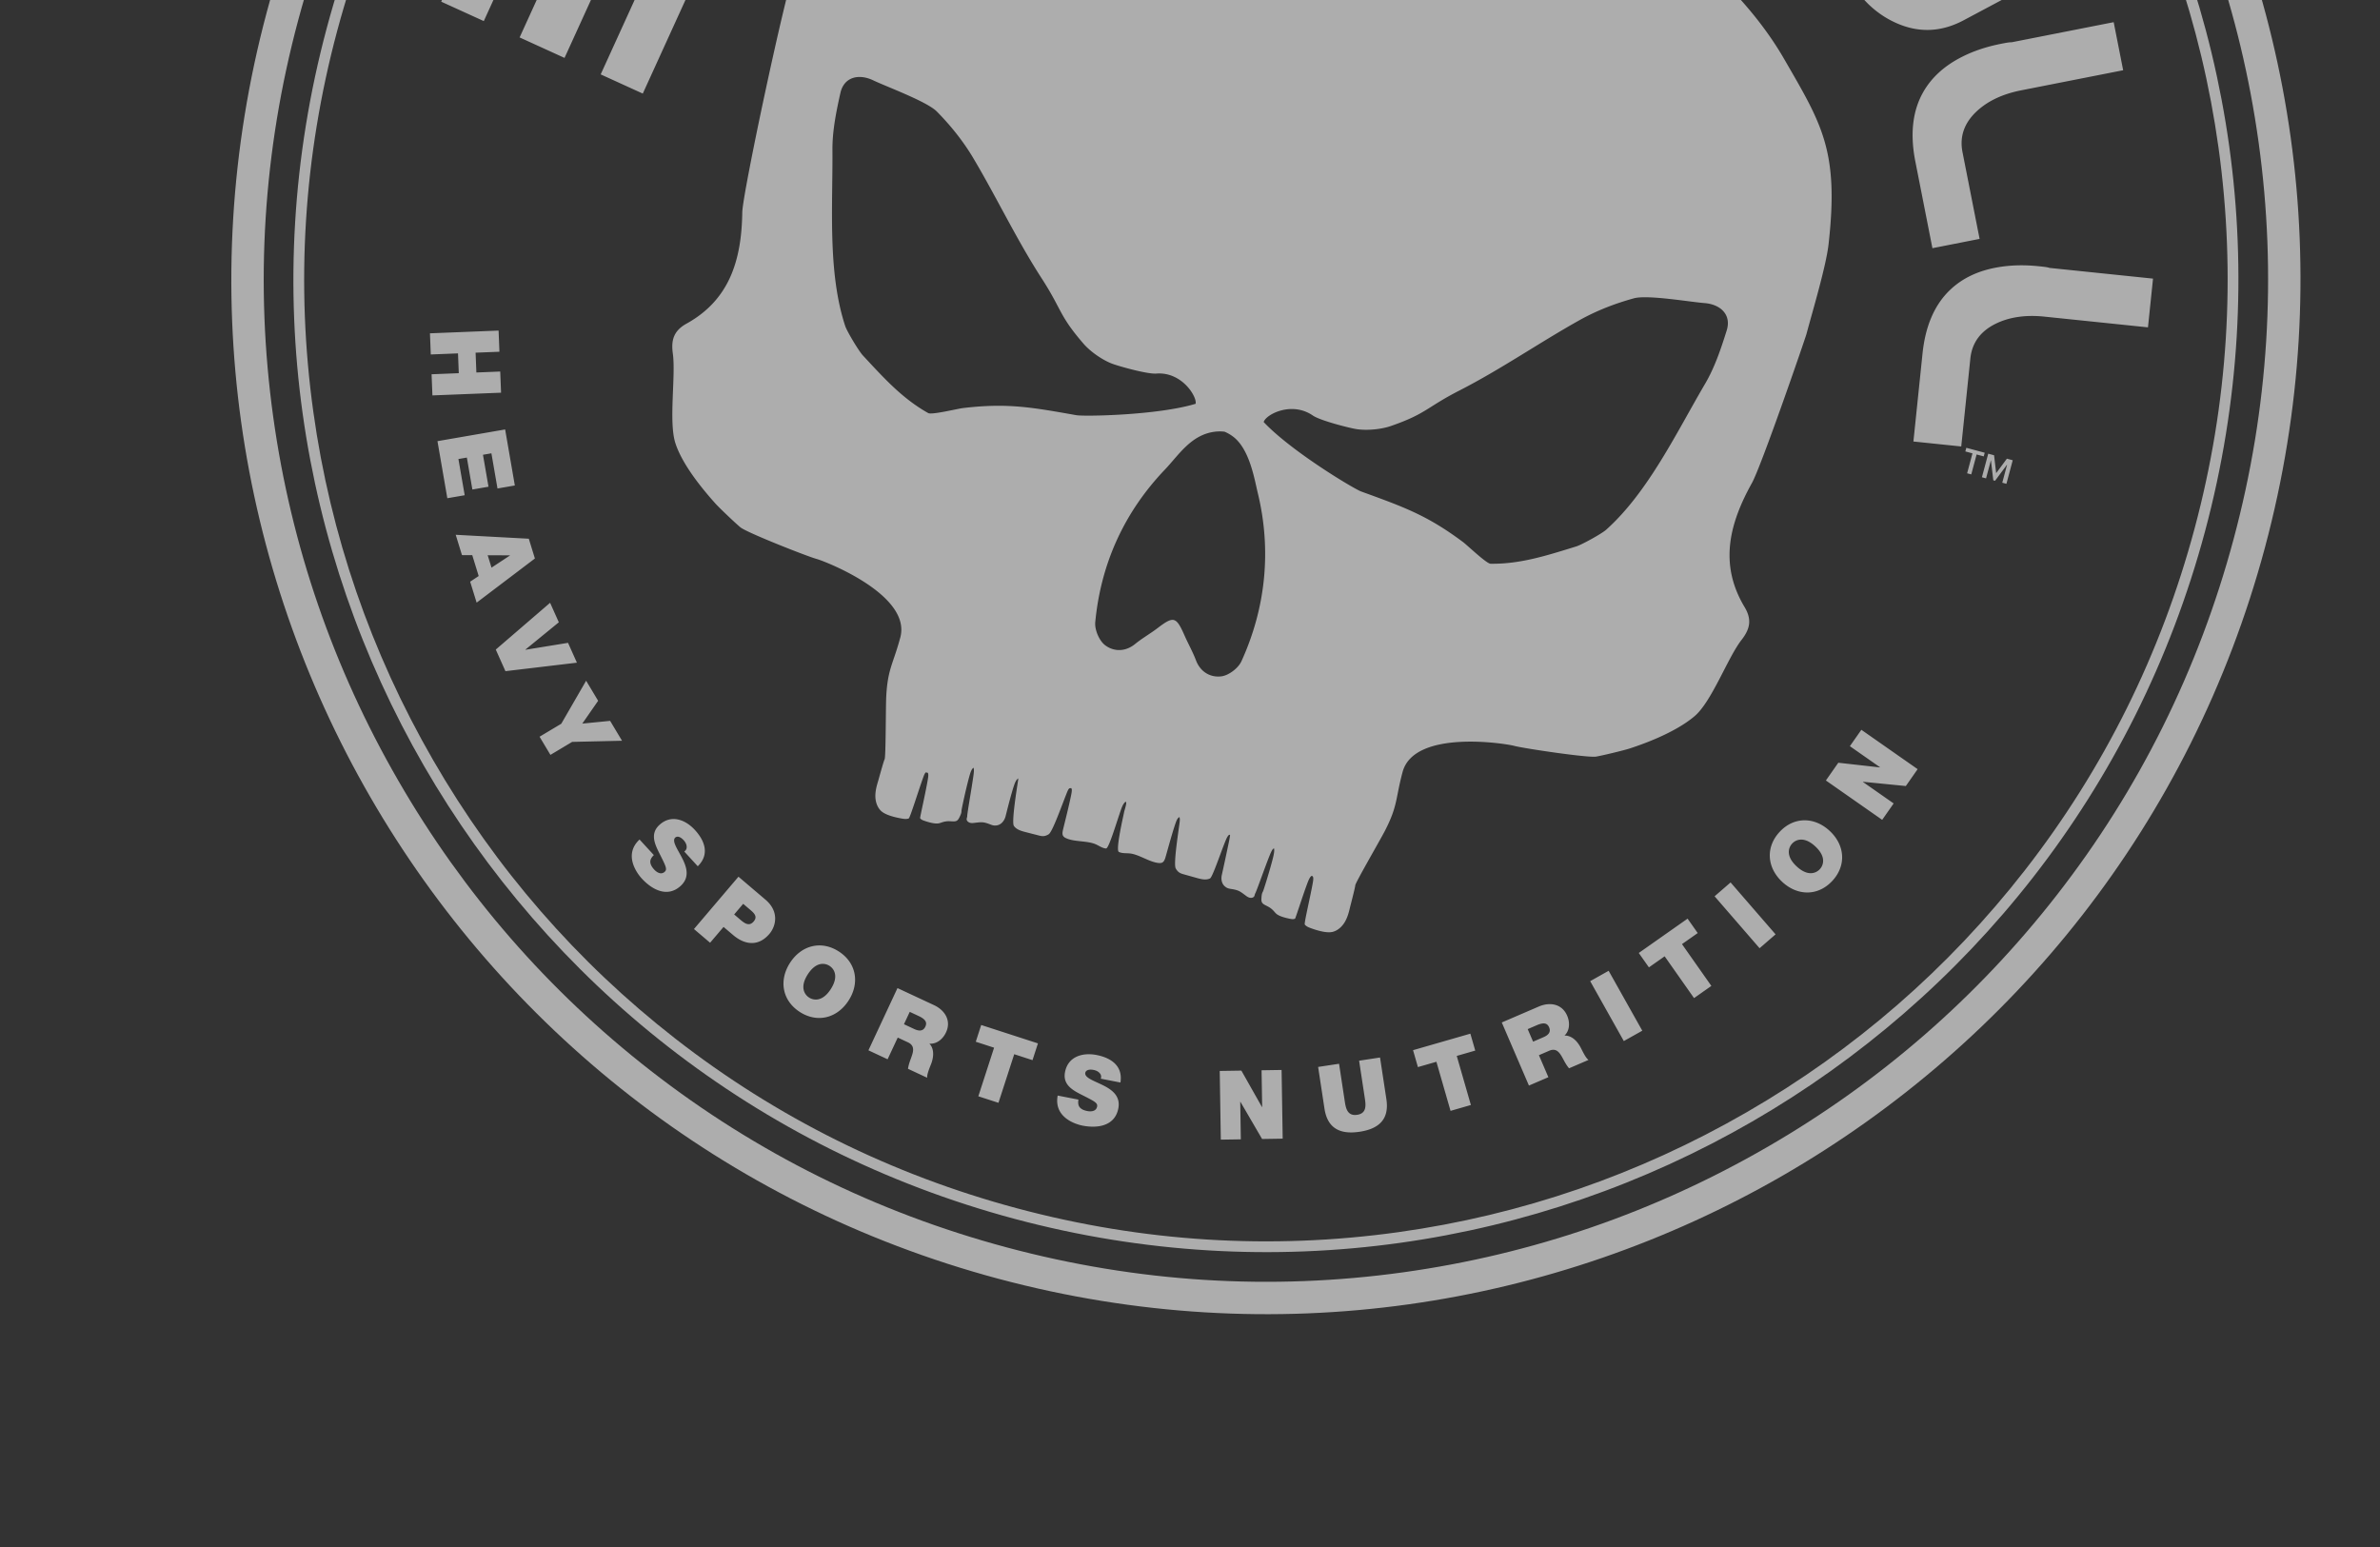 <svg viewBox="0 0 483 314" fill="none" xmlns="http://www.w3.org/2000/svg"><rect x="0" y="0" width="483" height="314" fill="#333333" stroke="none"/><g style="mix-blend-mode:overlay" opacity=".6" clip-path="url(#a)" fill="#fff"><path d="M204.282 253.142c26.515 7.105 53.627 8.806 80.577 5.053 26.036-3.626 50.836-12.158 73.708-25.365 22.873-13.203 42.662-30.415 58.819-51.151 16.727-21.463 28.81-45.792 35.914-72.308 7.106-26.517 8.806-53.627 5.052-80.579-3.624-26.036-12.157-50.835-25.364-73.705-13.204-22.873-30.416-42.663-51.15-58.82-21.464-16.726-45.794-28.811-72.308-35.916-26.515-7.104-53.628-8.803-80.578-5.05-26.038 3.625-50.836 12.158-73.707 25.365-22.873 13.203-42.663 30.412-58.82 51.148C79.7-46.72 67.615-22.394 60.51 4.124 53.405 30.638 51.706 57.75 55.46 84.7c3.624 26.037 12.157 50.837 25.364 73.708 13.203 22.873 30.412 42.662 51.149 58.82 21.464 16.726 45.794 28.808 72.309 35.913Zm-1.704 6.36C90.598 229.498 24.146 114.398 54.151 2.419c30.004-111.978 145.104-178.432 257.083-148.427C423.213-116.003 489.665-.903 459.661 111.075c-30.005 111.979-145.104 178.432-257.083 148.427Z"/><path d="M206.405 245.217c25.445 6.818 51.46 8.448 77.329 4.848 24.987-3.481 48.784-11.669 70.731-24.341 21.948-12.671 40.937-29.184 56.444-49.083 16.05-20.602 27.648-43.95 34.465-69.392 6.818-25.445 8.448-51.461 4.849-77.33-3.48-24.986-11.668-48.784-24.34-70.73-12.67-21.948-29.185-40.939-49.085-56.445-20.602-16.052-43.947-27.649-69.392-34.467-25.445-6.818-51.461-8.447-77.33-4.847-24.985 3.479-48.783 11.669-70.731 24.34-21.947 12.67-40.937 29.186-56.444 49.085C86.848-42.542 75.252-19.197 68.434 6.248c-6.817 25.443-8.448 51.46-4.847 77.329 3.48 24.986 11.669 48.781 24.34 70.729 12.672 21.948 29.187 40.938 49.085 56.445 20.603 16.052 43.948 27.648 69.393 34.466Zm-.568 2.121C100.577 219.134 38.111 110.94 66.315 5.68 94.519-99.58 202.714-162.046 307.973-133.842c105.26 28.205 167.726 136.399 139.522 241.659-28.204 105.26-136.399 167.726-241.658 139.521Z"/><path d="m141.064-4.296-10.617 23.287-8.543-3.895 9.929-21.779c.459-1.006.435-1.987-.073-2.948-.448-.85-1.185-1.51-2.213-1.979-1.006-.458-1.948-.578-2.83-.36-1.003.246-1.744.892-2.222 1.942l-9.929 21.779-9.114-4.156 9.93-21.778c.468-1.028.481-1.98.035-2.858-.448-.877-1.148-1.534-2.104-1.97-1.023-.467-2-.588-2.933-.367-1.054.248-1.81.876-2.267 1.88L98.182 4.279 89.539.339l10.615-23.286c1.579-3.463 4.186-5.634 7.818-6.513 3.298-.789 6.629-.417 9.996 1.118a15.042 15.042 0 0 1 3.949 2.59c1.14 1.046 2.019 2.222 2.635 3.526a12.591 12.591 0 0 1 4.466-.209c1.528.198 3.052.644 4.57 1.337 3.352 1.528 5.788 3.757 7.309 6.69 1.7 3.258 1.757 6.629.167 10.112Zm19.061-27.098c-3.762 4.242-7.806 6.66-12.134 7.253-3.397.466-6.894-.175-10.492-1.922-2.363-1.143-4.654-2.699-6.875-4.668a47.487 47.487 0 0 1-1.076-.977 4.655 4.655 0 0 1-.503-.57L113.244-46.29l6.597-7.44 15.797 14.008c2.845 2.521 5.768 4.049 8.772 4.579 3.459.608 6.266-.3 8.415-2.727l11.896-13.417 7.302 6.474-11.898 13.418Zm42.016-31.841-27.705-23.842c-.25-.281-.565-.308-.946-.082-.36.21-.531.526-.514.943l7.695 35.648-9.292 5.483c-.557-2.152-1.577-6.48-3.065-12.986a1094.29 1094.29 0 0 1-4.079-18.541c-1.366-6.52-2.029-10.204-1.99-11.055.126-1.528.749-3.006 1.87-4.437 1.123-1.433 2.54-2.653 4.253-3.665 1.713-1.01 3.46-1.657 5.246-1.94 1.785-.282 3.375-.111 4.773.518.841.36 3.753 2.69 8.74 6.987 3.066 2.638 7.793 6.831 14.18 12.582 3.885 3.495 7.218 6.487 10.001 8.978l-9.167 5.409Zm13.901-19.713c2.053 2.313 4.234 3.178 6.542 2.595l19.708-4.978 2.389 9.46-21.313 5.385c-5.118 1.29-9.725.09-13.823-3.606-3.674-3.322-6.253-7.908-7.729-13.758-1.502-5.946-1.426-11.352.232-16.223 1.828-5.396 5.263-8.73 10.311-10.006l21.312-5.382 2.326 9.211-19.706 4.978c-2.379.6-3.931 2.332-4.65 5.194-.644 2.564-.546 5.51.293 8.838.866 3.422 2.234 6.185 4.108 8.291Zm69.077-.706-.546 10.59-27.881-12.716-.533 10.26-9.928-.514 2.325-44.936 9.928.513-.566 10.958 29.046-9.825-.556 10.774-27.55 10.08-.085 1.69 26.346 13.127Zm69.146 1.612L333.131-93.28c-.956-.506-1.898-.544-2.836-.116-.937.427-1.664 1.13-2.179 2.1-.507.95-.671 1.9-.494 2.85.174.95.761 1.692 1.758 2.22l12.452 6.623c3.358 1.786 5.347 4.454 5.961 8.008.556 3.187-.046 6.439-1.811 9.754-1.752 3.294-4.109 5.614-7.076 6.956-3.288 1.477-6.611 1.323-9.971-.465L306.273-67.4l4.495-8.452 21.233 11.289c.91.485 1.823.49 2.741.02.918-.472 1.636-1.196 2.154-2.17.518-.976.71-1.937.575-2.886-.136-.946-.68-1.675-1.634-2.183l-12.484-6.638c-3.382-1.798-5.395-4.465-6.046-8.002-.591-3.176-.012-6.406 1.736-9.697 1.728-3.246 4.076-5.523 7.053-6.831 3.328-1.449 6.672-1.282 10.032.504l22.596 12.014-4.459 8.39Zm43.85 27.493-7.647 7.613-27.183-11.025-1.201 1.194 10.717 27.418-7.516 7.482-12.129-28.144-7.28 7.248-7.013-7.046 31.89-31.745 7.014 7.047-7.777 7.743 28.125 12.215Zm-13.65 44.993c1.176 2.21 2.722 3.778 4.635 4.709 2.133 1.03 4.271.975 6.413-.167l24.021-12.807 4.452 8.351L398.532 4.1c-4.587 2.449-9.194 2.62-13.815.522-4.176-1.89-7.501-5.151-9.972-9.787-2.402-4.505-3.211-8.943-2.427-13.312.867-4.887 3.629-8.57 8.284-11.05L406.056-43.1l4.59 8.611-24.019 12.807c-2.078 1.106-3.27 2.882-3.578 5.328-.28 2.237.192 4.502 1.416 6.798Zm25.695 27.89c-3.728.736-6.713 2.136-8.956 4.204-2.581 2.385-3.558 5.168-2.93 8.347l3.466 17.594-9.574 1.886-3.465-17.594c-1.097-5.565-.571-10.248 1.581-14.05 1.688-2.983 4.316-5.378 7.884-7.182 2.341-1.187 4.969-2.066 7.88-2.64a34.195 34.195 0 0 1 1.431-.262c.278-.042.531-.06.757-.056L428.953 4.5l1.924 9.754-20.717 4.08Zm4.747 45.923c-3.778-.392-7.046.07-9.795 1.391-3.165 1.523-4.915 3.896-5.248 7.12l-1.848 17.837-9.706-1.007 1.848-17.835c.583-5.642 2.462-9.964 5.633-12.966 2.489-2.36 5.704-3.878 9.644-4.554 2.587-.45 5.357-.519 8.309-.212.684.069 1.165.124 1.442.167.28.042.527.096.743.17l21.006 2.174-1.025 9.89-21.003-2.175ZM101.515 75.4l.17 4.292-13.929.553-.17-4.292 5.52-.218-.158-4.02-5.524.22-.169-4.291 13.93-.556.17 4.295-4.838.19.159 4.02 4.839-.193Zm-.554 23.732-1.234-7.137-1.714.295 1.123 6.484-3.272.566-1.12-6.482-1.713.296 1.273 7.347-3.522.61-2.003-11.582 13.735-2.376 1.967 11.37-3.52.609ZM96.728 122.3l-1.313-4.253 1.73-1.148-1.305-4.237-2.087-.008-1.27-4.124 14.833.799 1.236 4.013-11.824 8.958Zm6.745-9.599-4.502-.021.777 2.518 3.735-2.46-.01-.037Zm11.803 17.757 1.802 4.026-14.504 1.723-1.961-4.385 11.024-9.49 1.771 3.956-6.781 5.539.015.036 8.634-1.405Zm10.959 19.87-10.122.231-4.408 2.636-2.205-3.686 4.408-2.636 5.041-8.725 2.437 4.071-3.216 4.629 5.649-.556 2.416 4.036Zm15.372 25.473-2.743-2.993c.44-.3.54-.71.478-1.128-.051-.43-.311-.856-.601-1.173-.396-.431-1.157-1.029-1.734-.503-.68.732.508 2.345 1.438 4.166.931 1.826 1.574 3.884-.312 5.614-2.677 2.454-5.798.785-7.896-1.503-1.069-1.166-3.701-4.873-.446-7.909l2.905 3.164c-.259.238-.45.491-.571.737-.409.797.095 1.608.638 2.196.473.518 1.374 1.15 2.136.453.532-.489.266-1.067-.852-3.299-1.033-2.049-2.289-4.315-.217-6.216 2.375-2.179 5.259-1.085 7.197 1.03 2.047 2.23 3.006 4.98.58 7.364Zm14.543 13.715c-2.187 2.575-4.939 2.311-7.377.237l-1.935-1.644-2.731 3.212-3.273-2.782 9.033-10.62 5.472 4.654c2.887 2.455 2.102 5.426.811 6.943Zm-3.869-4.854-1.457-1.24-1.834 2.158 1.264 1.076c.847.72 1.79 1.42 2.7.348.824-.965.131-1.658-.673-2.342Zm19.929 18.393c-2.304 3.578-6.333 4.604-9.894 2.31-3.563-2.292-4.294-6.386-1.991-9.965 2.307-3.577 6.336-4.605 9.897-2.313 3.563 2.295 4.294 6.389 1.988 9.968Zm-3.869-7.045c-.92-.592-2.722-.893-4.404 1.717-1.681 2.61-.66 4.125.26 4.718.918.592 2.722.894 4.404-1.717 1.68-2.609.66-4.126-.26-4.718Zm23.644 13.505c-.61 1.31-1.857 2.409-3.37 2.283.871.902.979 2.377.387 4.017-.237.645-.922 2.156-.84 2.905l-3.892-1.817c.102-.728.337-1.416.59-2.096.455-1.251.935-2.556-.604-3.276l-2.069-.966-2.057 4.405-3.891-1.817 5.896-12.629 7.413 3.458c2.211 1.033 3.552 3.145 2.437 5.533Zm-5.54-3.318-1.822-.851-1.172 2.512 2.033.951c.726.338 1.776.676 2.303-.455.372-.797.144-1.463-1.342-2.157Zm23.094 8.95-3.713-1.204-3.196 9.861-4.087-1.322 3.198-9.863-3.716-1.206 1.101-3.398 11.515 3.732-1.102 3.4Zm10.165 13.289c-1.552-.304-5.87-1.723-5.057-6.101l4.217.822a2.594 2.594 0 0 0-.022.932c.145.883 1.032 1.236 1.819 1.39.689.136 1.788.11 1.988-.905.137-.709-.42-1.018-2.647-2.149-2.046-1.035-4.401-2.113-3.862-4.874.617-3.161 3.585-3.995 6.403-3.445 2.971.582 5.376 2.226 4.839 5.581l-3.988-.777c.179-.503.017-.892-.284-1.191-.295-.316-.756-.505-1.178-.586-.574-.114-1.543-.143-1.694.621-.113.995 1.801 1.587 3.632 2.501 1.829.916 3.57 2.19 3.081 4.702-.697 3.564-4.199 4.075-7.247 3.479Zm36.426 2.711-4.397-7.547h-.038l.121 7.617-4.061.063-.222-13.94 4.392-.07 4.181 7.394h.039l-.12-7.46 4.062-.065.223 13.942-4.18.066Zm19.812-1.472c-4.209.64-6.572-.877-7.152-4.698l-1.287-8.452 4.246-.645 1.142 7.507c.213 1.409.481 3.164 2.547 2.851 2.007-.306 1.74-2.062 1.524-3.471l-1.142-7.509 4.246-.646 1.288 8.453c.582 3.821-1.205 5.97-5.412 6.61Zm22.56-5.426-4.127 1.19-2.868-9.964-3.754 1.081-.987-3.434 11.631-3.348.99 3.432-3.754 1.081 2.869 9.962Zm19.922-7.448c-.472-.561-.831-1.194-1.169-1.834-.633-1.172-1.289-2.4-2.849-1.731l-2.098.905 1.922 4.467-3.946 1.696-5.509-12.803 7.512-3.234c2.244-.966 4.714-.561 5.755 1.86.571 1.326.563 2.989-.54 4.035 1.255-.05 2.429.849 3.257 2.384.326.604.999 2.119 1.611 2.557l-3.946 1.698Zm-4.043-8.313c-.346-.807-.996-1.081-2.503-.432l-1.847.793 1.097 2.547 2.06-.886c.736-.317 1.686-.875 1.193-2.022Zm15.157 2.785-6.824-12.157 3.746-2.102 6.826 12.157-3.748 2.102Zm17.766-11.191-3.513 2.472-5.965-8.481-3.193 2.245-2.058-2.922 9.904-6.964 2.057 2.924-3.194 2.246 5.962 8.48Zm9.787-7.651-9.129-10.536 3.244-2.812 9.131 10.536-3.246 2.812Zm14.771-13.675c-2.876 3.109-7.033 3.119-10.157.227-3.123-2.889-3.435-7.037-.558-10.145 2.876-3.11 7.036-3.117 10.157-.228 3.123 2.892 3.436 7.037.558 10.146Zm-3.474-6.993c-2.278-2.108-3.95-1.367-4.69-.564-.743.801-1.355 2.524.924 4.634 2.277 2.108 3.949 1.366 4.692.563.743-.802 1.352-2.525-.926-4.633Zm18.384-12.246-8.689-.861-.022.033 6.239 4.363-2.329 3.328-11.422-7.99 2.519-3.6 8.439.949.023-.033-6.112-4.275 2.328-3.326 11.42 7.989-2.394 3.423ZM354.054 123.211c-5.105-8.497-3.276-16.652 1.491-25.203 1.899-3.405 10.807-29.283 11.057-30.216 1.235-4.61 3.983-13.76 4.487-18.222 2.147-19.007-1.352-24.332-9.025-37.62-7.242-12.544-19.22-22.885-31.173-31.245-3.6-2.518-7.442-4.688-11.204-6.96-11.987-7.237-26.162-11.775-36.721-14.666l-.008-.002c-10.589-2.776-25.133-5.933-39.133-5.66-4.395.087-8.807.046-13.184.426-14.531 1.263-30.075 4.23-42.619 11.472-13.288 7.672-18.982 10.534-26.626 28.068-1.794 4.117-10.7 45.822-10.758 49.72-.145 9.79-2.64 17.766-11.31 22.573-2.635 1.46-3.158 3.382-2.784 6.067.632 4.531-.88 13.83.516 18.181 1.513 4.723 6.204 10.119 8.141 12.277.849.944 4.236 4.151 5.083 4.831 1.36 1.089 13.634 5.916 15.43 6.397 1.657.444 19.316 7.269 16.994 15.936-1.464 5.465-2.578 6.353-2.859 12.101-.106 2.16-.069 12.207-.327 12.63-.18.291-1.248 4.207-1.348 4.534-.308.999-.56 2.032-.525 3.077.034 1.046.383 2.114 1.132 2.844.892.87 2.953 1.346 4.182 1.558.483.085.996.163 1.453-.014.278-.107 2.013-5.803 3.018-8.528.466-1.265.615-.651.678-.775.004.058.436-.219.218 1.151-.431 2.709-1.666 8.007-1.601 8.104.197.296.558.428.895.542.779.263 2.106.663 2.911.495.351-.075.681-.229 1.033-.309.77-.173 1.058-.107 1.849-.081.243.009.496-.003.712-.115.24-.126.403-.361.524-.603.225-.454.488-.925.468-1.432-.008-.193.969-4.826 1.692-7.318.43-1.486.76-1.308.765-1.467.004.257.173.226-.036 1.707-.381 2.689-1.251 7.542-1.254 8.175 0 .25-.164.491-.101.735.09.348.459.574.822.631.363.057.73-.014 1.094-.056.92-.106 1.354-.15 2.24.132.86.275 1.231.596 2.104.388.809-.193 1.369-.934 1.598-1.714.083-.281 1.042-4.27 1.743-6.353.504-1.497.821-1.254.827-1.466.08.009-.05.724-.069.854-.126.903-1.307 8.066-.787 8.817.517.745 1.469 1.024 2.347 1.251 1.205.312 1.382.35 2.586.662.361.094.729.188 1.102.157.358-.029.699-.172 1.007-.357.807-.486 2.688-5.932 3.78-8.612.502-1.229.63-.465.781-.88-.063.268.323-.079.062 1.288-.457 2.39-1.643 6.977-1.735 7.45-.07.367-.129.775.077 1.093.134.204.356.337.581.441 1.698.784 4.272.484 5.99 1.224.708.305 1.358.811 2.127.868.538.041 2.03-4.994 2.999-7.798.508-1.472.83-1.516.883-1.641.533-.28-.104 1.54-.21 2.003-.047.392-1.812 7.777-1.071 8.133.694.335 1.51.222 2.276.312 1.858.218 3.937 1.765 5.8 1.935.246.022.507.019.724-.092.337-.172.489-.555.612-.908.156-.45 1.312-4.838 2.107-7.124.471-1.35.732-1.01.815-1.279-.079.443.148.046-.037 1.397-.39 2.86-1.212 8.286-.76 9.103.174.314.397.609.693.813.307.213.674.316 1.034.415 1.198.332 1.371.388 2.569.719.874.243 1.839.478 2.658.091.509-.241 2.145-5.193 3.169-7.681.638-1.553.897-1.134.926-1.122-.096.178.059-.165-.238 1.307a472.262 472.262 0 0 1-1.446 6.749c-.192.79-.077 1.712.527 2.283.652.617 1.133.524 2.016.716.908.199 1.262.454 2.006 1.006.294.218.576.463.919.595.345.133.777.122 1.027-.135.177-.18.156-.47.28-.687.29-.504 1.928-5.224 2.898-7.643.674-1.678.774-1.306.927-1.56-.085.157.222.174-.209 1.933-.591 2.413-1.961 6.752-2.055 6.904-.272.428-.28.968-.311 1.473-.017.271.007.555.152.785.131.205.344.341.559.456.698.372.981.459 1.561.995.264.244.473.543.74.783.613.549 1.962.865 2.768 1.027.349.07.728.136 1.046-.022.103-.05 1.599-4.833 2.578-7.389.523-1.366.818-1.268.852-1.318-.008.144.442-.126.199 1.282-.491 2.861-1.834 8.396-1.65 8.623.308.382.79.571 1.251.739 1.171.43 3.194 1.049 4.402.742 1.013-.258 1.85-1.008 2.403-1.897.551-.888.85-1.908 1.084-2.927.076-.333 1.107-4.26 1.099-4.601-.012-.495 5.042-9.178 6.032-11.102 2.631-5.118 2.109-6.444 3.573-11.909 2.323-8.667 20.687-5.839 22.685-5.304 1.857.497 14.84 2.438 16.562 2.175 1.074-.165 5.61-1.249 6.817-1.643 2.757-.899 9.191-3.179 13.19-6.56 3.49-2.951 6.724-11.88 9.537-15.488 1.666-2.139 2.174-4.064.622-6.647Zm-102.122 10.996c-.636 1.392-2.558 2.853-4.046 3.049-2.16.283-4.248-.809-5.178-3.259-.656-1.723-1.574-3.344-2.319-5.035-1.707-3.866-2.216-3.976-5.498-1.473-1.47 1.121-3.098 2.035-4.527 3.201-2.03 1.656-4.385 1.557-6.114.233-1.191-.913-2.124-3.14-1.978-4.665 1.137-11.898 5.896-22.326 14.121-30.945 2.811-2.945 5.276-7.05 10.076-7.692a8.026 8.026 0 0 1 2.052-.01 8.004 8.004 0 0 1 1.774 1.035c3.329 2.565 4.29 8.64 4.96 11.397 2.814 11.578 1.641 23.29-3.323 34.164Zm4.519-48.556c.406-1.514 5.635-4.303 9.977-1.326 1.537 1.055 7.609 2.585 8.932 2.772 2.187.31 4.999.017 6.879-.634 7.263-2.514 7.181-3.757 14.001-7.245 8.334-4.263 16.091-9.641 24.273-14.223 3.456-1.937 7.267-3.416 11.093-4.46 2.751-.753 11.399.752 14.283.97 3.281.249 5.531 2.364 4.531 5.558-1.163 3.705-2.427 7.493-4.38 10.815-5.794 9.86-11.548 22-20.104 29.646-.88.787-4.93 3.03-6.09 3.385-5.922 1.817-11.288 3.586-17.349 3.499-.827-.012-4.678-3.719-5.608-4.415-7.318-5.469-12.105-7.135-20.65-10.247-1.476-.537-14.182-8.14-19.788-14.095Zm-13.817-3.702c-7.833 2.355-22.636 2.586-24.185 2.312-8.955-1.577-13.933-2.528-23.005-1.45-1.154.137-6.341 1.423-7.064 1.02-5.293-2.956-9.056-7.17-13.276-11.705-.827-.888-3.211-4.856-3.581-5.977-3.587-10.9-2.5-24.29-2.588-35.726-.029-3.853.769-7.766 1.615-11.556.73-3.266 3.737-3.973 6.702-2.547 2.607 1.253 10.849 4.273 12.857 6.3 2.789 2.817 5.35 6.004 7.376 9.41 4.794 8.059 8.822 16.594 13.909 24.453 4.162 6.431 3.469 7.467 8.502 13.276 1.303 1.504 3.591 3.163 5.64 3.988 1.24.5 7.263 2.21 9.122 2.065 5.25-.407 8.336 4.793 7.976 6.137ZM399.212 96.05l1.084-4.046-1.448-.388.198-.739 3.736 1.002-.198.738-1.448-.388-1.084 4.046-.84-.225ZM406.344 97.96l.989-3.693-2.453 3.301-.358-.096-.48-4.087-.99 3.694-.839-.225 1.282-4.785 1.184.318.424 3.635 2.178-2.938 1.183.317-1.282 4.784-.838-.225Z"/></g><defs><clipPath id="a"><path fill="#fff" d="M0 0h483v314H0z"/></clipPath></defs></svg>